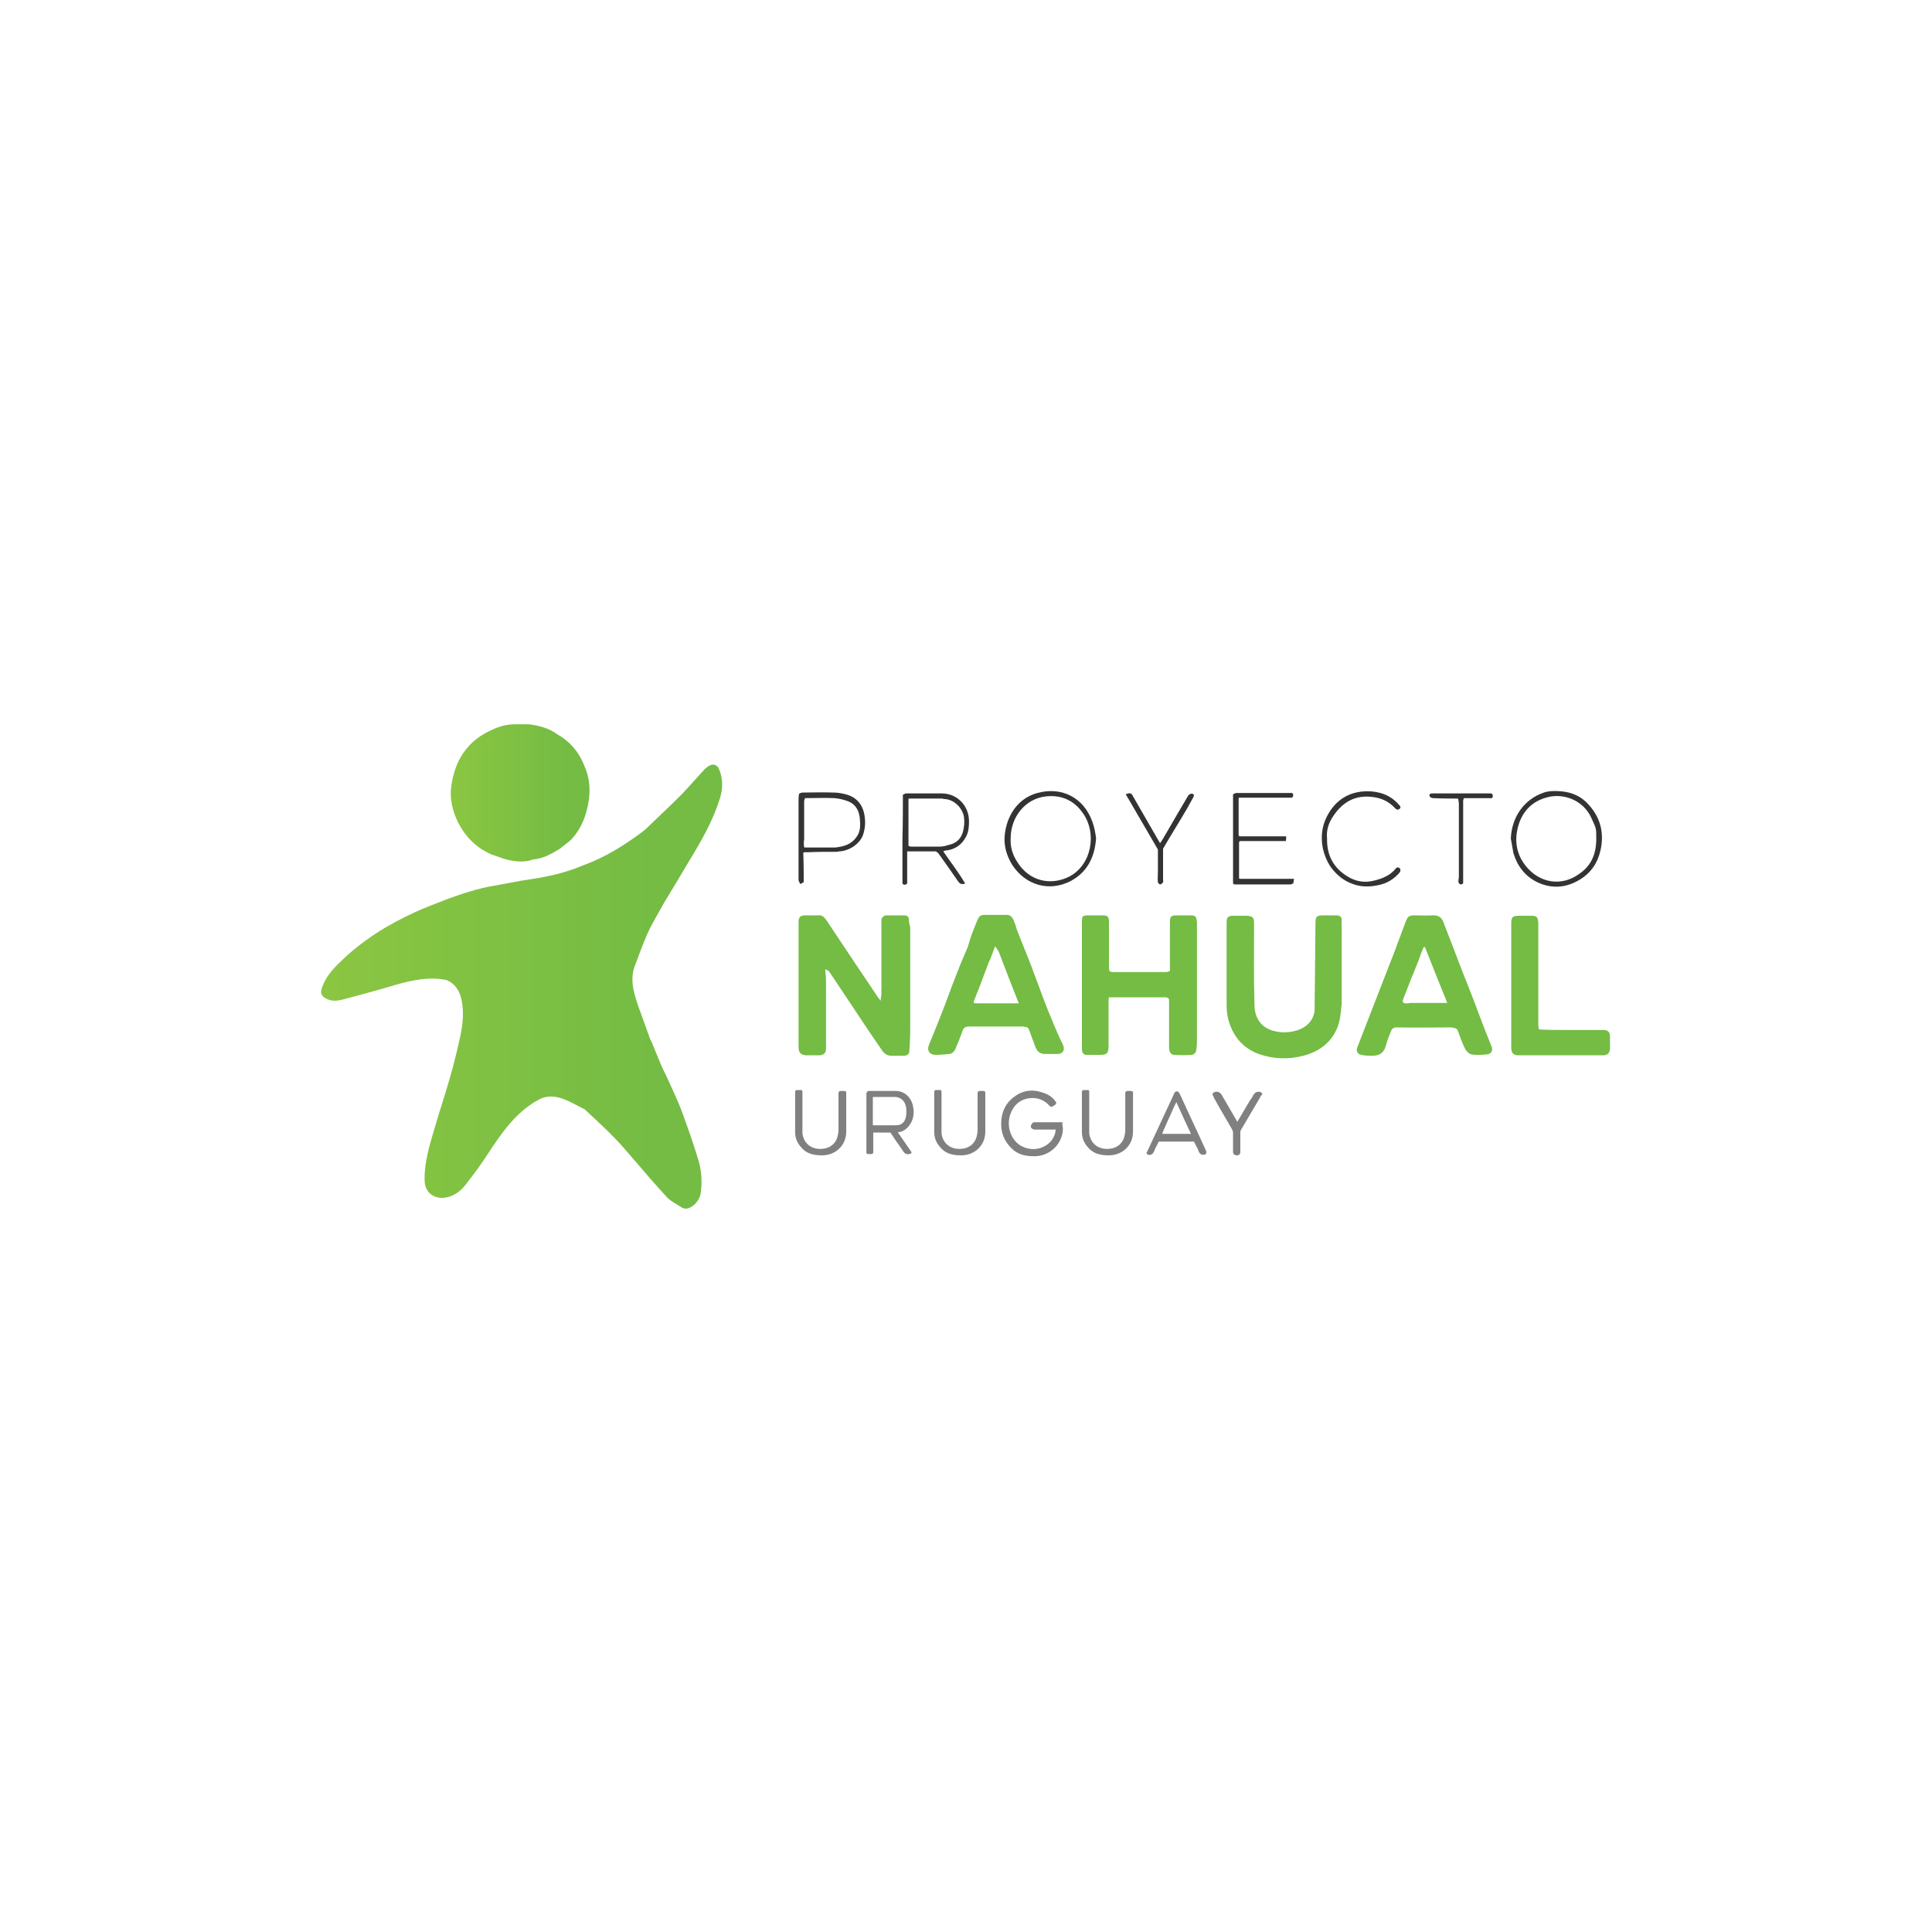 <ns0:svg xmlns:ns0="http://www.w3.org/2000/svg" version="1.1" id="Layer_1" x="0px" y="0px" viewBox="0 0 450 450" style="enable-background:new 0 0 450 220;" xml:space="preserve">
<ns0:style type="text/css" transform="translate(0.0, 115.0)">
	.st0{fill:#74BC44;}
	.st1{fill:#5CB947;}
	.st2{fill:url(#SVGID_1_);}
	.st3{fill:url(#SVGID_00000040554834305395493150000011044196990314855830_);}
	.st4{fill:#333333;}
	.st5{fill:none;}
	.st6{fill:#808080;}
</ns0:style>
<ns0:g transform="translate(0.0, 115.0)">
	<ns0:g>
		<ns0:path class="st0" d="M211.7,99.3C211.7,99.3,211.7,99.3,211.7,99.3c0-0.1,0-0.1,0-0.2c-0.1-0.7-0.5-0.9-1.1-0.9c-1.3,0-2.7,0-4,0    c-0.6,0-1.1,0.3-1.3,0.9c0,0.1,0,0.3,0,0.4c0,0.9,0,1.9,0,2.8c0,0.1,0,0.1,0,0.2v0c0,4.5,0,9,0,13.4c0,0-0.1,0-0.1,0.1    c0,0,0,0.1,0.1,0.1c0,0.2,0,0.4,0,0.6c0,0-0.1,0-0.1,0.1c0,0,0,0.1,0.1,0.1c-0.1,0.3-0.1,0.6-0.2,1.2c-0.3-0.5-0.5-0.6-0.6-0.8    c-1.9-2.8-3.8-5.7-5.7-8.5c-2.1-3.1-4.1-6.2-6.2-9.3c-0.5-0.7-1-1.4-1.9-1.3c-1.1,0-2.2,0-3.2,0c-1.1,0-1.5,0.5-1.5,1.5    c0,1.8,0,3.7,0,5.5c0,7.9,0,15.8,0,23.7c0,1.3,0.5,1.8,1.8,1.9c1,0,2,0,3,0c1.1,0,1.6-0.6,1.6-1.6c0-5.2,0-10.4,0-15.5    c0-1-0.1-1.9-0.2-2.9c0.5,0.1,0.8,0.3,1,0.6c2.1,3.1,4.1,6.2,6.2,9.3c1.9,2.9,3.8,5.7,5.8,8.6c0.5,0.8,1.1,1.5,2.2,1.6    c1.1,0,2.2,0,3.2,0c0.6,0,1.2-0.3,1.2-1.1c0.1-1.5,0.2-3.1,0.2-4.6c0-8.1,0-16.2,0-24.3C211.8,100.2,211.7,99.8,211.7,99.3z" />
		<ns0:path class="st1" d="M205.2,102.4c0,0,0,0.1,0.1,0.1C205.3,102.5,205.3,102.4,205.2,102.4C205.3,102.4,205.2,102.4,205.2,102.4z" />
		<ns0:path class="st0" d="M277,98.2c-1,0-2,0-3,0c-1.2,0-1.5,0.3-1.5,1.5c0,3.5,0,7.1,0,10.6c0,0.1,0,0.1,0,0.2c0,0.2,0,0.4,0,0.5    c0,0.1,0,0.1-0.1,0.2c-0.2,0.1-0.5,0.2-0.7,0.2c-4.2,0-8.3,0-12.5,0c-0.8,0-0.9-0.3-0.9-1c0-3.5,0-7.1,0-10.6    c0-1.3-0.3-1.6-1.6-1.6c-1,0-2,0-3,0c-1.6,0-1.7,0.1-1.7,1.7c0,9.3,0,18.6,0,27.8c0,0.6,0,1.1,0,1.7c0,0.8,0.4,1.4,1.3,1.3    c1,0,2,0,3,0c1.5,0,1.9-0.4,1.9-1.9c0-3.5,0-7,0-10.5c0-0.3,0-0.7,0.1-1c1.2,0,2.3,0,3.4,0c3.1,0,6.2,0,9.3,0    c0.6,0,1.4-0.1,1.3,0.9c0,0.2,0,0.4,0,0.6c0,3.4,0,6.9,0,10.3c0,0.7,0.3,1.5,1.1,1.6c1.4,0.1,2.8,0.1,4.2,0c0.4,0,0.9-0.5,1-0.9    c0.2-1,0.2-2.1,0.2-3.1c0-8.7,0-17.4,0-26.1c0-0.3,0-0.6,0-0.9C278.6,98.3,278.4,98.2,277,98.2z" />
		<ns0:path class="st0" d="M345.3,123.4c-1.5-4-3-8-4.6-11.9c-0.7-1.8-1.4-3.7-2.1-5.5c-0.8-2.1-1.6-4.1-2.4-6.2    c-0.4-1.1-1.1-1.6-2.3-1.6c-1.5,0.1-2.9,0-4.4,0c-1.4,0-1.6,0.3-2.1,1.5c-0.9,2.5-1.9,5-2.8,7.5c-1,2.6-2,5.1-3,7.7    c-1.8,4.6-3.6,9.3-5.4,13.9c-0.4,1-0.1,1.7,0.9,1.9c0.9,0.2,1.7,0.2,2.6,0.2c1.6,0,2.7-0.7,3.1-2.4c0.3-1.1,0.7-2.1,1.1-3.1    c0.2-0.6,0.5-1.1,1.4-1.1c4.3,0.1,8.6,0,12.9,0c0.1,0,0.2,0.1,0.2,0.1c0.6,0,1,0.2,1.2,0.8c0.5,1.4,1,2.8,1.7,4.2    c0.3,0.5,0.9,1.1,1.5,1.2c1.1,0.2,2.3,0.1,3.5,0c1.1-0.1,1.5-1,1.1-1.9C346.7,127,346,125.2,345.3,123.4z M328.3,118.6    c-0.1,0-0.1,0.1-0.2,0.1c-0.2,0-0.4,0-0.7,0c-0.6,0-0.8-0.4-0.6-0.9c1.1-2.9,2.3-5.9,3.5-8.8c0.4-1.1,0.8-2.3,1.3-3.4    c0.1,0,0.2,0,0.3,0c1.7,4.3,3.4,8.6,5.2,13C334,118.6,331.1,118.6,328.3,118.6z" />
		<ns0:path class="st0" d="M312.5,99.5c0.1-0.9-0.4-1.3-1.2-1.3c-1,0-2,0-3,0c-1.7,0-1.9,0.3-1.9,1.9c-0.1,6.6-0.1,13.2-0.2,19.8    c0,2.2-1.3,3.9-3.3,4.8c-2,0.8-4.1,1-6.3,0.4c-2.6-0.7-4.3-2.7-4.4-5.8c-0.2-6.4-0.1-12.9-0.1-19.3c0-1.3-0.3-1.6-1.7-1.7    c-1,0-2,0-3,0c-1.4,0-1.7,0.3-1.7,1.7c0,6.4,0,12.7,0,19.1c0,2.3,0.5,4.4,1.6,6.4c1.3,2.4,3.4,4.1,5.9,5c3.4,1.2,6.9,1.3,10.4,0.4    c3.4-0.9,6.2-2.8,7.7-6.1c0.9-1.9,1-4,1.2-6c0-0.1,0-0.1,0-0.2c0-0.2,0-0.4,0-0.6c0-0.1,0-0.1,0-0.2c0-0.2,0-0.4,0-0.6    c0-0.1,0-0.1,0-0.2c0-0.2,0-0.4,0-0.6c0-0.1,0-0.1,0-0.2c0-0.2,0-0.4,0-0.6c0-0.1,0-0.1,0-0.2c0-0.2,0-0.4,0-0.6    c0-0.1,0-0.1,0-0.2c0-0.2,0-0.4,0-0.6c0-0.1,0-0.3,0-0.4c0-0.1,0-0.3,0-0.4c0-0.1,0-0.1,0-0.2l0,0c0-0.2,0-0.4,0-0.6    c0-0.1,0-0.3,0-0.4c0-0.1,0-0.3,0-0.4c0-0.1,0-0.3,0-0.4c0-0.1,0-0.3,0-0.4c0-0.1,0-0.3,0-0.4c0-0.1,0-0.3,0-0.4    c0-0.1,0-0.1,0-0.2l0,0c0-0.2,0-0.4,0-0.6c0-0.1,0-0.3,0-0.4c0-0.1,0-0.3,0-0.4c0-0.1,0-0.1,0-0.2l0,0c0-0.2,0-0.4,0-0.6    c0-0.1,0-0.1,0-0.2c0-0.2,0-0.4,0-0.6c0-0.1,0-0.1,0-0.2c0-0.2,0-0.4,0-0.6c0-0.1,0-0.3,0-0.4c0-0.1,0-0.3,0-0.4    c0,0,0-0.1-0.1-0.1c0,0,0,0.1,0.1,0.1c0-0.1,0-0.1,0-0.2c0-0.2,0-0.4,0-0.6c0-0.1,0-0.3,0-0.4c0-0.1,0-0.3,0-0.4    c0-0.1,0-0.3,0-0.4c0-0.1,0-0.3,0-0.4c0,0,0-0.1-0.1-0.1c0,0,0,0.1,0.1,0.1c0-0.1,0-0.1,0-0.2c0-0.2,0-0.4,0-0.6    c0-0.1,0-0.3,0-0.4C312.6,101.4,312.4,100.5,312.5,99.5z" />
		<ns0:path class="st0" d="M244,120.1c-1.3-3.3-2.5-6.7-3.8-10.1c-1.1-2.9-2.3-5.7-3.4-8.6c-0.1-0.3-0.2-0.5-0.2-0.8    c0-0.1-0.1-0.1-0.1-0.2c0,0,0,0,0,0c-0.4-0.9-0.5-2-1.7-2.3c-0.1,0-0.1,0-0.2,0c-0.3,0-0.5,0-0.8,0c-1.5,0-3.1,0-4.6,0    c-0.8,0-1.2,0.4-1.5,1.1c-0.6,1.5-1.2,2.9-1.7,4.4c-0.2,0.7-0.4,1.4-0.6,2c-0.9,2.1-1.8,4.2-2.6,6.3c-1.3,3.2-2.4,6.5-3.7,9.7    c-0.9,2.3-1.8,4.5-2.7,6.7c-0.6,1.4,0.1,2.4,1.6,2.4c1,0,1.9-0.1,2.9-0.2c0.8,0,1.3-0.5,1.6-1.1c0.6-1.4,1.2-2.9,1.7-4.3    c0.2-0.7,0.7-1,1.4-1c4.3,0,8.6,0,12.8,0c0.1,0,0.2,0.1,0.2,0.1c0.6-0.1,0.9,0.2,1.1,0.7c0.5,1.3,0.9,2.5,1.4,3.8    c0.5,1.3,1.1,1.8,2.5,1.8c0.9,0,1.7,0,2.6,0c1.4,0,1.9-0.9,1.4-2.1C246.3,125.8,245.2,123,244,120.1z M235.9,118.7    c-2.7,0-5.4,0-8.1,0c-1.2,0-1.2,0-0.7-1.2c0.9-2.2,1.7-4.3,2.5-6.5c0.3-0.8,0.6-1.7,1-2.5c0.4-0.9,0.7-1.9,1.2-3.1    c0.3,0.4,0.5,0.8,0.8,1.2c0.8,2,1.5,4,2.3,6c0.8,2,1.5,3.9,2.4,6.1C236.5,118.7,236.2,118.7,235.9,118.7z" />
		<ns0:path class="st0" d="M375,126.4c0-0.9-0.4-1.4-1.3-1.5c-0.1,0-0.1,0-0.2,0c-2.9,0-5.8,0-8.8,0c-2,0-3.9,0-5.9-0.1    c-0.1,0-0.2,0-0.2-0.1c-0.1,0-0.1,0-0.2,0c0-0.3-0.1-0.6-0.1-0.9c0-0.4,0-0.9,0-1.3c0-0.1,0-0.1,0-0.2c0-7.5,0-15,0-22.5    c0-0.2-0.1-0.4-0.1-0.6c-0.1-0.7-0.7-0.9-1.3-0.9c-1,0-2.1,0-3.1,0c-1.5,0-1.8,0.3-1.8,1.8c0,9.7,0,19.4,0,29    c0,1.1,0.5,1.7,1.6,1.7c6.6,0,13.2,0,19.8,0c1.1,0,1.6-0.6,1.6-1.7C375,128.2,375,127.3,375,126.4z" />
	</ns0:g>
	<ns0:g>
		<ns0:linearGradient id="SVGID_1_" gradientUnits="userSpaceOnUse" x1="75" y1="114.795" x2="168.221" y2="114.795">
			<ns0:stop offset="0" style="stop-color:#8CC642" />
			<ns0:stop offset="0.169" style="stop-color:#86C442" />
			<ns0:stop offset="0.845" style="stop-color:#74BC44" />
		</ns0:linearGradient>
		<ns0:path class="st2" d="M150.7,102.7c1.1-2.5,2.6-4.9,3.9-7.3c2-3.3,4-6.6,6-10c2.8-4.6,5.5-9.3,7.1-14.5c0.7-2.3,0.7-4.5-0.2-6.7    c-0.4-1.1-1.4-1.4-2.4-0.8c-0.3,0.2-0.6,0.4-0.9,0.7c-1.8,1.9-3.5,3.9-5.3,5.8c-2.9,2.9-5.8,5.6-8.7,8.4    c-3.8,2.9-7.8,5.5-12.2,7.4c-0.8,0.3-1.5,0.6-2.3,0.9c-3.3,1.4-6.8,2.3-10.3,2.9c-1.3,0.2-2.5,0.4-3.8,0.6    c-2.2,0.4-4.3,0.8-6.5,1.2c-3.7,0.6-7.3,1.8-10.9,3.1c-2.5,1-5,1.9-7.4,3c-6.4,2.9-12.4,6.6-17.5,11.6c-1.8,1.7-3.4,3.5-4.3,6    c-0.5,1.4-0.1,2.1,1.2,2.7c1.2,0.6,2.5,0.4,3.7,0.1c4.1-1.1,8.2-2.2,12.2-3.4c3.9-1.1,7.9-2,12-1.1c2,0.9,3,2.6,3.4,4.6    c0.6,2.8,0.3,5.7-0.3,8.5c-0.7,3.2-1.5,6.5-2.4,9.6c-1.1,3.9-2.4,7.7-3.5,11.5c-1.2,4.1-2.5,8.1-2.4,12.5c0.1,3.2,2.7,4.4,5.1,3.9    c1.9-0.4,3.3-1.5,4.4-2.9c1.8-2.3,3.6-4.7,5.2-7.2c3.1-4.7,6.2-9.3,11.2-12.3c0.1,0,0.1,0,0.2-0.1c0.1,0,0.1-0.1,0.2-0.1    c1.7-1.1,3.7-1.1,5.5-0.5c1.9,0.6,3.7,1.7,5.5,2.6c2.3,2.2,4.7,4.3,6.9,6.6c1.7,1.7,3.2,3.6,4.8,5.4c2.4,2.8,4.8,5.6,7.4,8.4    c0.8,0.9,2,1.5,3.1,2.2c0.4,0.3,1.1,0.6,1.5,0.5c1.6-0.2,3.1-2,3.3-3.6c0.4-2.7,0.2-5.4-0.6-7.9c-1.1-3.7-2.4-7.3-3.7-10.9    c-0.9-2.5-2.1-4.9-3.2-7.4c-0.5-1.2-1.2-2.4-1.7-3.6c-0.7-1.7-1.4-3.4-2.1-5.1c-0.1-0.3-0.2-0.5-0.4-0.8c-0.9-2.4-1.7-4.8-2.6-7.2    c-1.1-3.1-2.2-6.3-1.2-9.6C148.7,107.8,149.6,105.2,150.7,102.7z M103.6,108.9L103.6,108.9c0,0-0.1-0.1-0.1-0.1    C103.5,108.8,103.5,108.9,103.6,108.9z" />
		
			<ns0:linearGradient id="SVGID_00000101790262180236092850000013534786984889664935_" gradientUnits="userSpaceOnUse" x1="105.006" y1="69.53" x2="137.248" y2="69.53">
			<ns0:stop offset="0" style="stop-color:#8CC642" />
			<ns0:stop offset="0.169" style="stop-color:#86C442" />
			<ns0:stop offset="0.845" style="stop-color:#74BC44" />
		</ns0:linearGradient>
		<ns0:path style="fill:url(#SVGID_00000101790262180236092850000013534786984889664935_);" d="M114.2,83.9    C114.2,83.8,114.2,83.8,114.2,83.9c0.1,0,0.2,0.1,0.2,0.1c1.3,0.4,2.7,1,4,1.3c1.9,0.4,3.8,0.6,5.7-0.1c2.4-0.2,4.3-1.3,6.3-2.5    c0.8-0.7,1.7-1.3,2.5-2c2.6-2.7,3.8-6,4.3-9.7c0.3-2.6,0-5.1-1-7.4c-1.2-3.2-3.3-5.8-6.3-7.5c-2-1.5-4.3-2.1-6.7-2.4    c-1.1,0-2.1,0-3.2,0c-1.8,0-3.5,0.4-5.2,1.2c-5.9,2.5-8.9,7.2-9.7,13.3c-0.4,2.9,0.3,5.7,1.6,8.4    C108.3,79.7,110.7,82.3,114.2,83.9z" />
	</ns0:g>
	<ns0:path class="st4" d="M255.3,80.2c-0.3,4.4-2,7.9-5.9,10c-5,2.6-10.5,1-13.6-3.7c-1.3-2.1-2-4.4-1.8-6.8c0.4-4.6,3.1-9.2,8.5-10.2   c4.8-1,9.8,1.1,11.9,6.8C254.9,77.6,255.1,78.9,255.3,80.2z M235.4,80.3c-0.1,1.9,0.4,3.7,1.5,5.4c2.8,4.6,7.9,5.7,12.3,3.4   c5.1-2.8,6.3-10,3.1-14.6c-2.1-3.1-5.1-4.4-8.7-4C238.9,71,235.4,75.2,235.4,80.3z" />
	<ns0:path class="st4" d="M351.9,80.3c0.2-4.9,3-9.1,7.7-10.7c1.2-0.4,2.5-0.4,3.9-0.3c2.6,0.2,4.9,1.2,6.6,3.2c2.4,2.7,3.4,5.8,2.9,9.4   c-0.5,3.4-2,6.1-4.9,7.9c-3.2,2-6.6,2.3-10,0.7c-2.9-1.4-4.7-3.8-5.6-6.8C352.3,82.6,352.1,81.5,351.9,80.3z M371.8,79.9   c0-1.9,0-1.9-1.1-4.3c-1.9-4.3-6.6-5.9-10.3-4.9c-4.7,1.2-6.8,4.9-7.2,9c-0.2,2.5,0.5,4.9,2.1,6.9c3.2,4.1,8.4,5,12.6,1.9   C370.8,86.5,371.9,83.6,371.8,79.9z" />
	<ns0:path class="st4" d="M210.3,70.1c0.3-0.1,0.5-0.3,0.8-0.3c2.7,0,5.5,0,8.2,0c3.7,0,6.4,2.9,6.4,6.5c0,1.3-0.1,2.5-0.7,3.6   c-1,1.9-2.6,3-4.7,3.2c-0.2,0-0.4,0.1-0.6,0.2c1.7,2.5,3.6,4.9,5.1,7.5c-0.9,0.3-1.3,0-1.7-0.6c-1.5-2.2-3-4.3-4.5-6.4   c-0.2-0.2-0.5-0.5-0.7-0.5c-2.1,0-4.3,0-6.6,0c0,2.5,0,4.9,0,7.4c0,0.1-0.1,0.1-0.1,0.2c-0.4,0.2-0.7,0.3-1-0.1c0-3.5,0-7.1,0-10.6   C210.3,76.7,210.3,73.4,210.3,70.1z M219.8,71.1c-0.1,0-0.2-0.1-0.3-0.1c-2.6,0-5.2,0-7.8,0c0,0-0.1,0.1-0.1,0.1   c0,3.6,0,7.3,0,10.9c0.2,0.1,0.4,0.2,0.6,0.2c2.3,0,4.5,0,6.8,0c0.3,0,0.6-0.1,0.9-0.1c0.6-0.2,1.2-0.3,1.8-0.5   c1.3-0.5,2.2-1.4,2.6-2.9c0.3-1.2,0.4-2.3,0.2-3.6C224,72.9,222,71.1,219.8,71.1z" />
	<ns0:path class="st4" d="M187.2,90.5c-0.3,0.1-0.5,0.3-0.8,0.4c-0.1-0.3-0.4-0.6-0.4-0.9c0-6.1,0-12.2,0-18.3c0-0.6,0-1.1,0.1-1.7   c0-0.1,0.1-0.1,0.1-0.2c0.3-0.1,0.5-0.2,0.8-0.2c2.4,0,4.7-0.1,7.1,0c1.1,0,2.2,0.2,3.2,0.5c2.4,0.7,3.8,2.6,4.1,5.1   c0.2,1.4,0.1,2.7-0.3,4c-0.6,2.2-3.2,4-5.6,4.1c-0.2,0-0.3,0.1-0.5,0.1c-2.3,0-4.5,0-6.8,0.1c-0.3,0-0.6,0-0.9,0   c-0.1,0.1-0.2,0.1-0.2,0.2C187.2,86.1,187.2,88.3,187.2,90.5z M187.3,82.3c0,0,0.1,0.1,0.1,0.1c2.4,0,4.8,0,7.2,0   c0.2,0,0.5-0.1,0.7-0.1c2-0.3,3.6-1.1,4.6-3c0.5-1.1,0.5-2.2,0.4-3.3c-0.1-1.9-0.8-3.5-2.6-4.3c-1-0.4-2.2-0.7-3.3-0.8   c-2.3-0.1-4.6,0-6.9,0c-0.1,0.3-0.2,0.5-0.2,0.8c0,2.9,0,5.8,0,8.8C187.2,81.1,187.2,81.7,187.3,82.3z" />
	<ns0:path class="st4" d="M300.7,91c-4.4,0-8.8,0-13.2,0c-0.1,0-0.1-0.1-0.2-0.1c0-0.1-0.1-0.1-0.1-0.2c0-3.6,0-7.2,0-10.8   c0-3.3,0-6.6,0-9.9c0.3-0.1,0.5-0.3,0.8-0.3c4.1,0,8.3,0,12.4,0c0.4,0,0.8-0.1,0.8,0.5c0,0.6-0.3,0.6-0.8,0.6c-3.9,0-7.9,0-11.8,0   c0,0-0.1,0.1-0.1,0.1c0,2.9,0,5.8,0,8.7c0.1,0.1,0.1,0.1,0.2,0.2c3.2,0,6.5,0,9.7,0c0.4,0,0.7,0,1.1,0c0,0,0.1,0.1,0.1,0.1   c0,0.3-0.1,0.7-0.1,1c-3.5,0-7.1,0-10.6,0c-0.1,0-0.2,0.1-0.3,0.2c0,2.8,0,5.6,0,8.5c0.1,0,0.1,0.1,0.2,0.1c4.2,0,8.3,0,12.6,0   c-0.1,0.5-0.1,0.8-0.2,1.1C300.8,90.9,300.8,90.9,300.7,91z" />
	<ns0:path class="st4" d="M309.1,80.3c-0.1,4,1.6,6.9,4.7,8.8c1.9,1.2,4,1.6,6.3,1c2-0.5,3.7-1.2,5-2.8c0.3-0.4,0.7-0.3,1,0   c0.1,0.2,0.1,0.6,0,0.8c-1.4,1.7-3.1,2.7-5.2,3.1c-2,0.4-3.9,0.4-5.8-0.3c-2-0.7-3.5-1.9-4.8-3.5c-1.1-1.4-1.8-3.1-2.2-4.9   c-0.5-2.6-0.2-5.1,1-7.4c1.9-3.7,5.1-5.8,9.4-5.8c2.8,0,5.4,0.9,7.3,3.1c0.3,0.3,0.6,0.6,0.2,1c-0.4,0.3-0.8,0.2-1.1-0.2   c-1.5-1.6-3.3-2.4-5.5-2.6c-3.9-0.4-6.7,1.3-8.8,4.4C309.4,76.7,308.9,78.5,309.1,80.3z" />
	<ns0:path class="st4" d="M270.9,83c0,2.3,0,4.6,0,6.9c0,0.2,0.1,0.4,0,0.6c-0.2,0.2-0.4,0.5-0.7,0.5c-0.1,0-0.5-0.3-0.5-0.5   c-0.1-0.8,0-1.5,0-2.3c0-1.8,0-3.5,0-5.3c0-0.1-0.1-0.1-0.1-0.2c-1.9-3.3-3.8-6.5-5.7-9.8c-0.5-0.9-1.1-1.9-1.7-2.9   c0.7-0.3,1.3-0.4,1.6,0.3c1.9,3.3,3.8,6.6,5.7,9.9c0.2,0.3,0.4,0.7,0.7,1.2c0.5-0.7,0.9-1.4,1.3-2.1c1.7-2.9,3.4-5.9,5.2-8.9   c0.1-0.2,0.4-0.4,0.6-0.5c0.2-0.1,0.5,0,0.7,0.1c0.1,0,0.1,0.4,0,0.6c-0.5,0.9-1,1.8-1.5,2.7c-1.8,3.1-3.7,6.1-5.5,9.2   c-0.1,0.1-0.1,0.2-0.1,0.3C270.9,82.9,270.9,82.9,270.9,83z" />
	<ns0:path class="st4" d="M340.8,90.7c-0.3,0.4-0.7,0.4-1,0c0-0.1,0-0.1-0.1-0.2c0-0.2,0-0.3,0-0.5c0-0.2,0.1-0.5,0.1-0.7   c0-5.7,0-11.5,0-17.2c0-0.2-0.1-0.5-0.1-0.7c0-0.1,0-0.2-0.1-0.3c0,0-0.1-0.1-0.1-0.1c-1.9,0-3.8,0-5.7-0.1c-0.3,0-0.7-0.2-0.8-0.4   c-0.2-0.6,0.2-0.7,0.7-0.7c1.3,0,2.7,0,4,0c3,0,6,0,9.1,0c0.4,0,0.9-0.1,0.9,0.6c0,0.7-0.5,0.5-0.9,0.5c-1.9,0-3.9,0-5.8,0   c-0.1,0.2-0.2,0.4-0.2,0.6C340.8,77.9,340.8,84.3,340.8,90.7z" />
	<ns0:rect class="st5" width="450" height="220" />
	<ns0:g>
		<ns0:path class="st6" d="M212.6,142.4c-0.5-2-2.1-3.3-4-3.3c-1.3,0-2.7,0-4.2,0l-2,0c0,0,0,0,0,0c-0.1,0-0.1,0-0.1,0l-0.2,0.1    c-0.1,0-0.1,0.1-0.1,0.1l-0.1,0.1c-0.1,0.1-0.1,0.2-0.1,0.3c0,0,0,0.1,0,0.1v13.6c0,0.1,0,0.2,0.1,0.3c0.1,0.1,0.2,0.1,0.3,0.1    c0,0,0,0,0,0l0.8,0c0.2,0,0.4-0.2,0.4-0.4v-4.6l4,0l0.8,1.2c0.7,1.1,1.5,2.1,2.2,3.2c0.4,0.6,0.9,0.8,1.7,0.5    c0.1,0,0.2-0.1,0.2-0.2c0-0.1,0-0.2-0.1-0.3l-3.1-4.5c0.9,0,1.6-0.4,2.3-1.1C212.7,146.2,213.1,144.5,212.6,142.4z M208.7,147.1    c-0.4,0-2,0-3.5,0l-1.9,0l0-6.6l1.4,0c1.3,0,2.7,0,3.6,0c0.9,0,1.5,0.3,2,0.8c0.5,0.5,0.8,1.4,0.8,2.3    C211.2,145.2,210.8,147.1,208.7,147.1z M202.1,139.8L202.1,139.8L202.1,139.8L202.1,139.8z" />
		<ns0:path class="st6" d="M247.2,146.4l-6.3,0h0c-0.2,0-0.4,0.1-0.5,0.3l-0.1,0.1c-0.1,0.2-0.2,0.4-0.2,0.6c0,0.5,0.7,0.7,0.9,0.7    c1,0,1.9,0,2.9,0h2c0,0,0,0.1,0,0.1c-0.1,0.4-0.1,0.8-0.3,1.2c-0.5,1.4-1.7,2.5-3.3,3c-1.6,0.5-3.4,0.2-4.8-0.7    c-2.6-1.8-3.3-5.6-1.6-8.4c0.8-1.4,2.2-2.3,3.8-2.5c1.6-0.2,3.1,0.2,4.3,1.3c0.1,0.1,0.3,0.3,0.4,0.4l0.2,0.2    c0.2,0.1,0.4,0.1,0.6,0l0.6-0.4c0.1-0.1,0.2-0.2,0.2-0.3c0-0.1,0-0.3-0.1-0.4c-0.9-1.2-1.7-1.7-3.3-2.2c-2.5-0.8-4.8-0.3-6.8,1.4    c-1.9,1.6-2.7,3.8-2.6,6.4c0.1,2.4,1.2,4.3,3,5.8c1.2,0.9,2.6,1.3,4.5,1.3c0.1,0,0.2,0,0.3,0c2.6,0,5-1.6,6-3.9    c0.4-0.9,0.8-2.2,0.4-3.6C247.7,146.6,247.5,146.4,247.2,146.4z" />
		<ns0:path class="st6" d="M294,139.7c-0.1-0.1-0.2-0.2-0.3-0.3c-0.5-0.2-1.3-0.2-1.8,0.7c-0.2,0.4-0.4,0.8-0.7,1.1l-3,5.1l-0.8-1.4    c-0.9-1.6-1.9-3.2-2.8-4.8c-0.4-0.7-1-1-1.8-0.7c-0.1,0-0.2,0.1-0.3,0.3c-0.1,0.1-0.1,0.3,0,0.4l0.1,0.2c0.1,0.2,0.1,0.3,0.2,0.5    l1.3,2.3c1,1.7,1.9,3.3,2.9,5c0.1,0.2,0.2,0.5,0.2,0.8c0,0.9,0,1.9,0,2.8l0,1.4c0,0.2,0,0.4,0.1,0.6c0.1,0.2,0.3,0.4,0.8,0.4    c0,0,0,0,0,0c0.3,0,0.5-0.1,0.6-0.2c0.2-0.2,0.2-0.6,0.2-0.9l0-1.2c0-1,0-2.1,0-3.1c0-0.2,0.1-0.5,0.2-0.6c1-1.7,2-3.4,3-5.1    l1.3-2.2c0.1-0.1,0.1-0.3,0.2-0.4l0.1-0.2C294,140,294,139.9,294,139.7z" />
		<ns0:path class="st6" d="M196.6,139.1l-0.7,0c-0.1,0-0.3,0-0.4,0.1c-0.1,0.1-0.2,0.2-0.2,0.4l0,3.1c0,1.8,0,3.7,0,5.5    c0,0.5-0.1,1.1-0.3,1.8c-0.4,1.3-1.7,2.7-4.2,2.6c-2.2-0.1-3.7-1.6-3.9-3.7c0-0.1,0-0.1,0-0.2l0-0.3c0-0.2,0-0.4,0-0.6l0-8.5    c0-0.2-0.1-0.4-0.2-0.4c-0.2,0-0.6,0-0.8,0h-0.4c-0.2,0.1-0.3,0.2-0.3,0.4l0,0.2l0,2.9c0,2.1,0,4.2,0,6.3c0,1.2,0.4,2.4,1.3,3.4    c1.1,1.4,2.6,2,4.9,2c0,0,0,0,0.1,0c3.1,0,5.6-2.3,5.6-5.5l0-9.3C197,139.3,196.9,139.1,196.6,139.1z" />
		<ns0:path class="st6" d="M281,153.2l-0.1-0.1c0-0.1-0.1-0.2-0.1-0.3c-1.2-2.7-2.5-5.4-3.7-8c-0.8-1.7-1.5-3.3-2.3-5    c-0.1-0.2-0.3-0.6-0.7-0.6c-0.4,0-0.6,0.4-0.7,0.7c-0.5,1-0.9,2-1.4,3l-4.6,9.9c-0.1,0.1-0.1,0.3-0.2,0.4l-0.1,0.2    c-0.1,0.2,0,0.4,0.2,0.5c0.2,0.1,0.4,0.1,0.5,0.1c0.4,0,0.8-0.3,1-0.8c0.2-0.6,0.5-1.1,0.8-1.7l0.3-0.6l8.2,0    c0.1,0.2,0.2,0.4,0.3,0.6c0.3,0.5,0.6,1.1,0.8,1.7c0.3,0.7,0.8,0.9,1.5,0.7c0.1,0,0.2-0.1,0.2-0.2C281,153.4,281,153.3,281,153.2z     M270.7,149.1l0.3-0.8c0.4-0.9,0.8-1.8,1.2-2.7c0.5-1,0.9-2.1,1.4-3.1l0.4-0.8c0.1,0.3,0.3,0.6,0.4,0.9c1,2.2,2,4.4,3,6.5    L270.7,149.1z" />
		<ns0:path class="st6" d="M229,139.1l-0.7,0c-0.1,0-0.3,0-0.4,0.1c-0.1,0.1-0.2,0.2-0.2,0.4l0,3.1c0,1.8,0,3.7,0,5.5    c0,0.5-0.1,1.1-0.3,1.8c-0.4,1.3-1.7,2.7-4.2,2.6c-2.2-0.1-3.7-1.6-3.9-3.7c0-0.1,0-0.1,0-0.2l0-0.3c0-0.2,0-0.4,0-0.6l0-8.5    c0-0.2-0.1-0.4-0.2-0.4c-0.2,0-0.6,0-0.8,0h-0.4c-0.2,0.1-0.3,0.2-0.3,0.4l0,0.2l0,2.9c0,2.1,0,4.2,0,6.3c0,1.2,0.4,2.4,1.3,3.4    c1.1,1.4,2.6,2,4.9,2c0,0,0,0,0.1,0c3.1,0,5.6-2.3,5.6-5.5l0-9.3C229.4,139.3,229.3,139.1,229,139.1z" />
		<ns0:path class="st6" d="M263.4,139.1l-0.7,0c-0.1,0-0.3,0-0.4,0.1c-0.1,0.1-0.2,0.2-0.2,0.4l0,3.1c0,1.8,0,3.7,0,5.5    c0,0.5-0.1,1.1-0.3,1.8c-0.4,1.3-1.7,2.7-4.2,2.6c-2.2-0.1-3.7-1.6-3.9-3.7c0-0.1,0-0.1,0-0.2l0-0.3c0-0.2,0-0.4,0-0.6l0-8.5    c0-0.2-0.1-0.4-0.2-0.4c-0.2,0-0.6,0-0.8,0h-0.4c-0.2,0.1-0.3,0.2-0.3,0.4l0,0.2l0,2.9c0,2.1,0,4.2,0,6.3c0,1.2,0.4,2.4,1.3,3.4    c1.1,1.4,2.6,2,4.9,2c0,0,0,0,0.1,0c3.1,0,5.6-2.3,5.6-5.5l0-9.3C263.8,139.3,263.7,139.1,263.4,139.1z" />
	</ns0:g>
</ns0:g>
</ns0:svg>